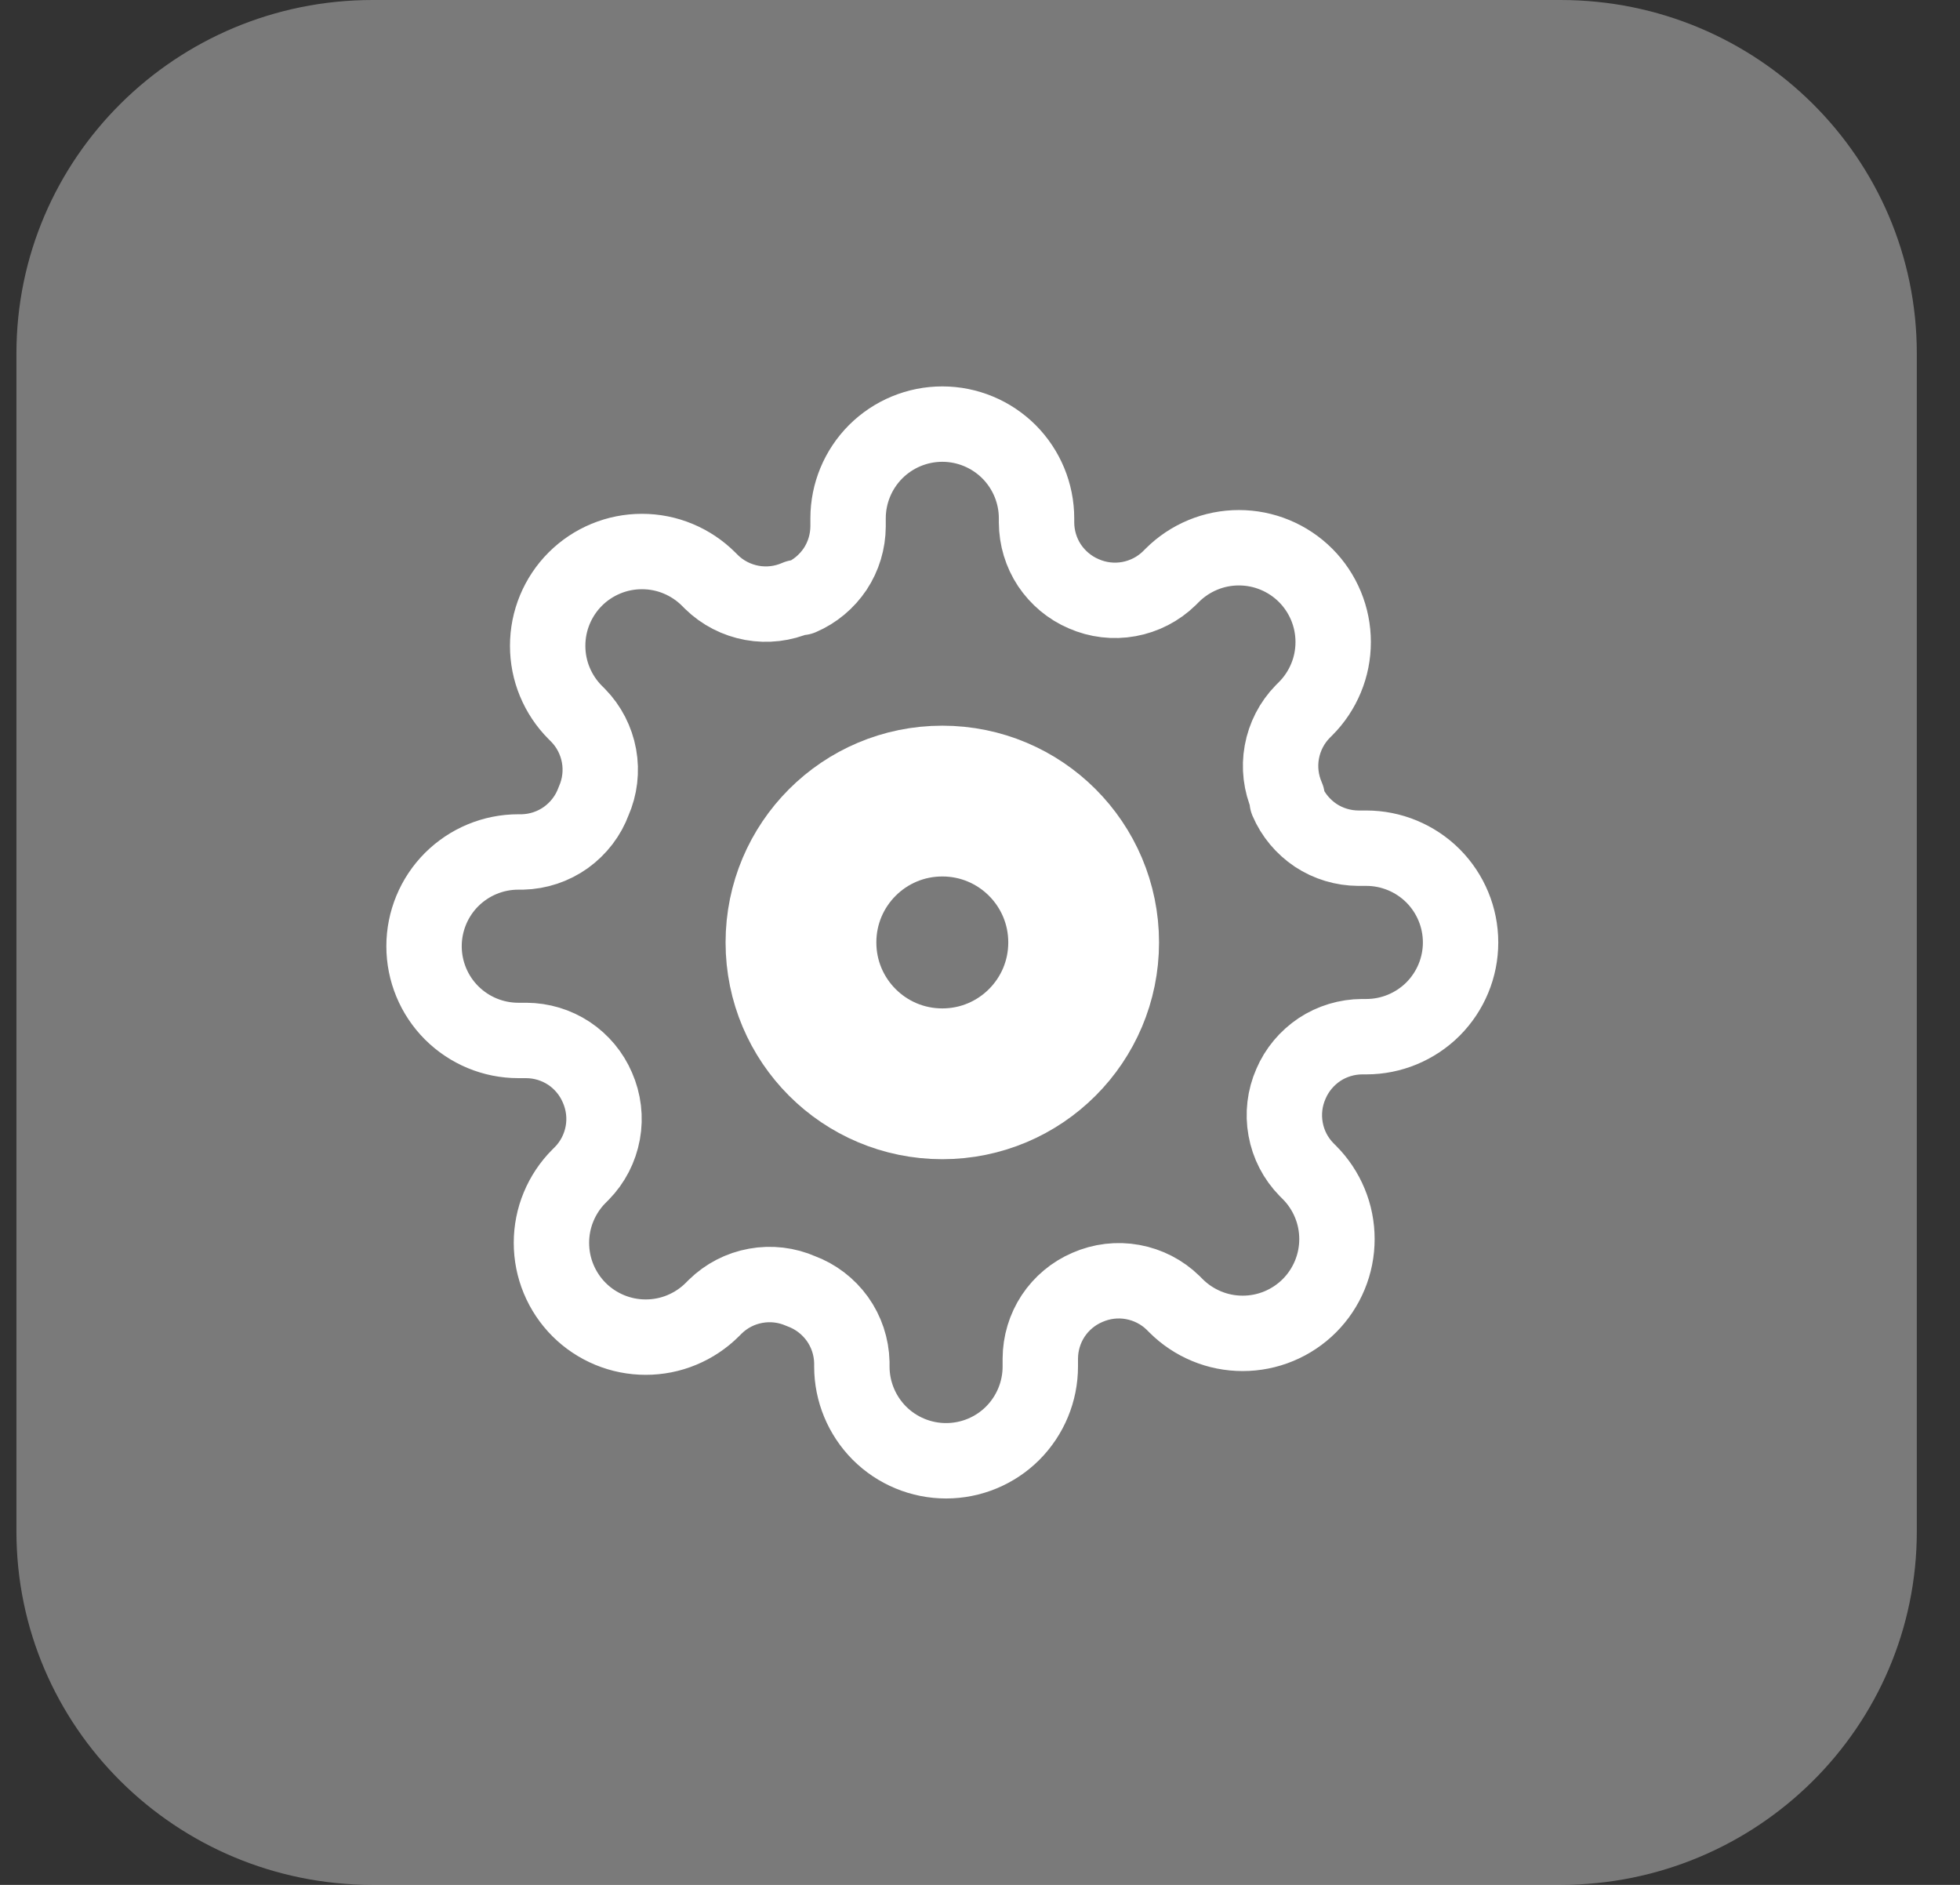 <svg width="26" height="25" viewBox="0 0 26 25" fill="none" xmlns="http://www.w3.org/2000/svg">
<rect x="0" y="0" width="26" height="25" fill="#333333" stroke="none"/>
<path d="M20.7 25H4.944C2.334 25 0.218 22.902 0.218 20.312V4.688C0.218 2.098 2.334 0 4.944 0H20.7C23.311 0 25.427 2.098 25.427 4.688V20.312C25.427 22.902 23.311 25 20.7 25Z" fill="white" fill-opacity="0.35"/>
<path d="M12.5 14.375C13.536 14.375 14.375 13.536 14.375 12.5C14.375 11.464 13.536 10.625 12.5 10.625C11.464 10.625 10.625 11.464 10.625 12.5C10.625 13.536 11.464 14.375 12.5 14.375Z" stroke="white" stroke-width="2" stroke-linecap="round" stroke-linejoin="round"/>
<path d="M17.125 14.375C17.042 14.563 17.017 14.773 17.054 14.975C17.09 15.178 17.187 15.365 17.331 15.512L17.369 15.55C17.485 15.666 17.577 15.804 17.64 15.956C17.703 16.107 17.735 16.27 17.735 16.434C17.735 16.599 17.703 16.761 17.64 16.913C17.577 17.065 17.485 17.203 17.369 17.319C17.253 17.435 17.115 17.527 16.963 17.59C16.811 17.653 16.649 17.685 16.484 17.685C16.32 17.685 16.157 17.653 16.006 17.59C15.854 17.527 15.716 17.435 15.6 17.319L15.562 17.281C15.415 17.137 15.228 17.041 15.025 17.004C14.823 16.967 14.614 16.992 14.425 17.075C14.24 17.154 14.082 17.286 13.971 17.453C13.86 17.621 13.801 17.818 13.8 18.019V18.125C13.8 18.456 13.668 18.774 13.434 19.009C13.2 19.243 12.882 19.375 12.55 19.375C12.219 19.375 11.9 19.243 11.666 19.009C11.432 18.774 11.3 18.456 11.3 18.125V18.069C11.295 17.862 11.228 17.661 11.108 17.493C10.987 17.325 10.819 17.196 10.625 17.125C10.437 17.042 10.227 17.017 10.025 17.054C9.822 17.09 9.635 17.187 9.488 17.331L9.45 17.369C9.334 17.485 9.196 17.577 9.044 17.64C8.893 17.703 8.73 17.735 8.566 17.735C8.401 17.735 8.239 17.703 8.087 17.64C7.935 17.577 7.797 17.485 7.681 17.369C7.565 17.253 7.473 17.115 7.41 16.963C7.347 16.811 7.315 16.649 7.315 16.484C7.315 16.32 7.347 16.157 7.41 16.006C7.473 15.854 7.565 15.716 7.681 15.6L7.719 15.562C7.863 15.415 7.959 15.228 7.996 15.025C8.033 14.823 8.008 14.614 7.925 14.425C7.846 14.24 7.714 14.082 7.547 13.971C7.379 13.86 7.182 13.801 6.981 13.8H6.875C6.543 13.8 6.226 13.668 5.991 13.434C5.757 13.2 5.625 12.882 5.625 12.55C5.625 12.219 5.757 11.9 5.991 11.666C6.226 11.432 6.543 11.3 6.875 11.3H6.931C7.138 11.295 7.339 11.228 7.507 11.108C7.675 10.987 7.804 10.819 7.875 10.625C7.958 10.437 7.983 10.227 7.946 10.025C7.909 9.822 7.813 9.635 7.669 9.488L7.631 9.45C7.515 9.334 7.423 9.196 7.36 9.044C7.297 8.893 7.265 8.73 7.265 8.566C7.265 8.401 7.297 8.239 7.36 8.087C7.423 7.935 7.515 7.797 7.631 7.681C7.747 7.565 7.885 7.473 8.037 7.41C8.189 7.347 8.351 7.315 8.516 7.315C8.68 7.315 8.843 7.347 8.994 7.41C9.146 7.473 9.284 7.565 9.4 7.681L9.438 7.719C9.585 7.863 9.772 7.959 9.975 7.996C10.177 8.033 10.386 8.008 10.575 7.925H10.625C10.81 7.846 10.967 7.714 11.079 7.547C11.19 7.379 11.249 7.182 11.25 6.981V6.875C11.25 6.543 11.382 6.226 11.616 5.991C11.851 5.757 12.168 5.625 12.5 5.625C12.832 5.625 13.149 5.757 13.384 5.991C13.618 6.226 13.75 6.543 13.75 6.875V6.931C13.751 7.132 13.81 7.329 13.921 7.497C14.033 7.664 14.19 7.796 14.375 7.875C14.563 7.958 14.773 7.983 14.975 7.946C15.178 7.909 15.365 7.813 15.512 7.669L15.55 7.631C15.666 7.515 15.804 7.423 15.956 7.36C16.107 7.297 16.27 7.265 16.434 7.265C16.599 7.265 16.761 7.297 16.913 7.36C17.065 7.423 17.203 7.515 17.319 7.631C17.435 7.747 17.527 7.885 17.59 8.037C17.653 8.189 17.685 8.351 17.685 8.516C17.685 8.68 17.653 8.843 17.59 8.994C17.527 9.146 17.435 9.284 17.319 9.4L17.281 9.438C17.137 9.585 17.041 9.772 17.004 9.975C16.967 10.177 16.992 10.386 17.075 10.575V10.625C17.154 10.81 17.286 10.967 17.453 11.079C17.621 11.19 17.818 11.249 18.019 11.25H18.125C18.456 11.25 18.774 11.382 19.009 11.616C19.243 11.851 19.375 12.168 19.375 12.5C19.375 12.832 19.243 13.149 19.009 13.384C18.774 13.618 18.456 13.75 18.125 13.75H18.069C17.868 13.751 17.671 13.81 17.503 13.921C17.336 14.033 17.204 14.19 17.125 14.375V14.375Z" stroke="white" stroke-linecap="round" stroke-linejoin="round"/>
</svg>
